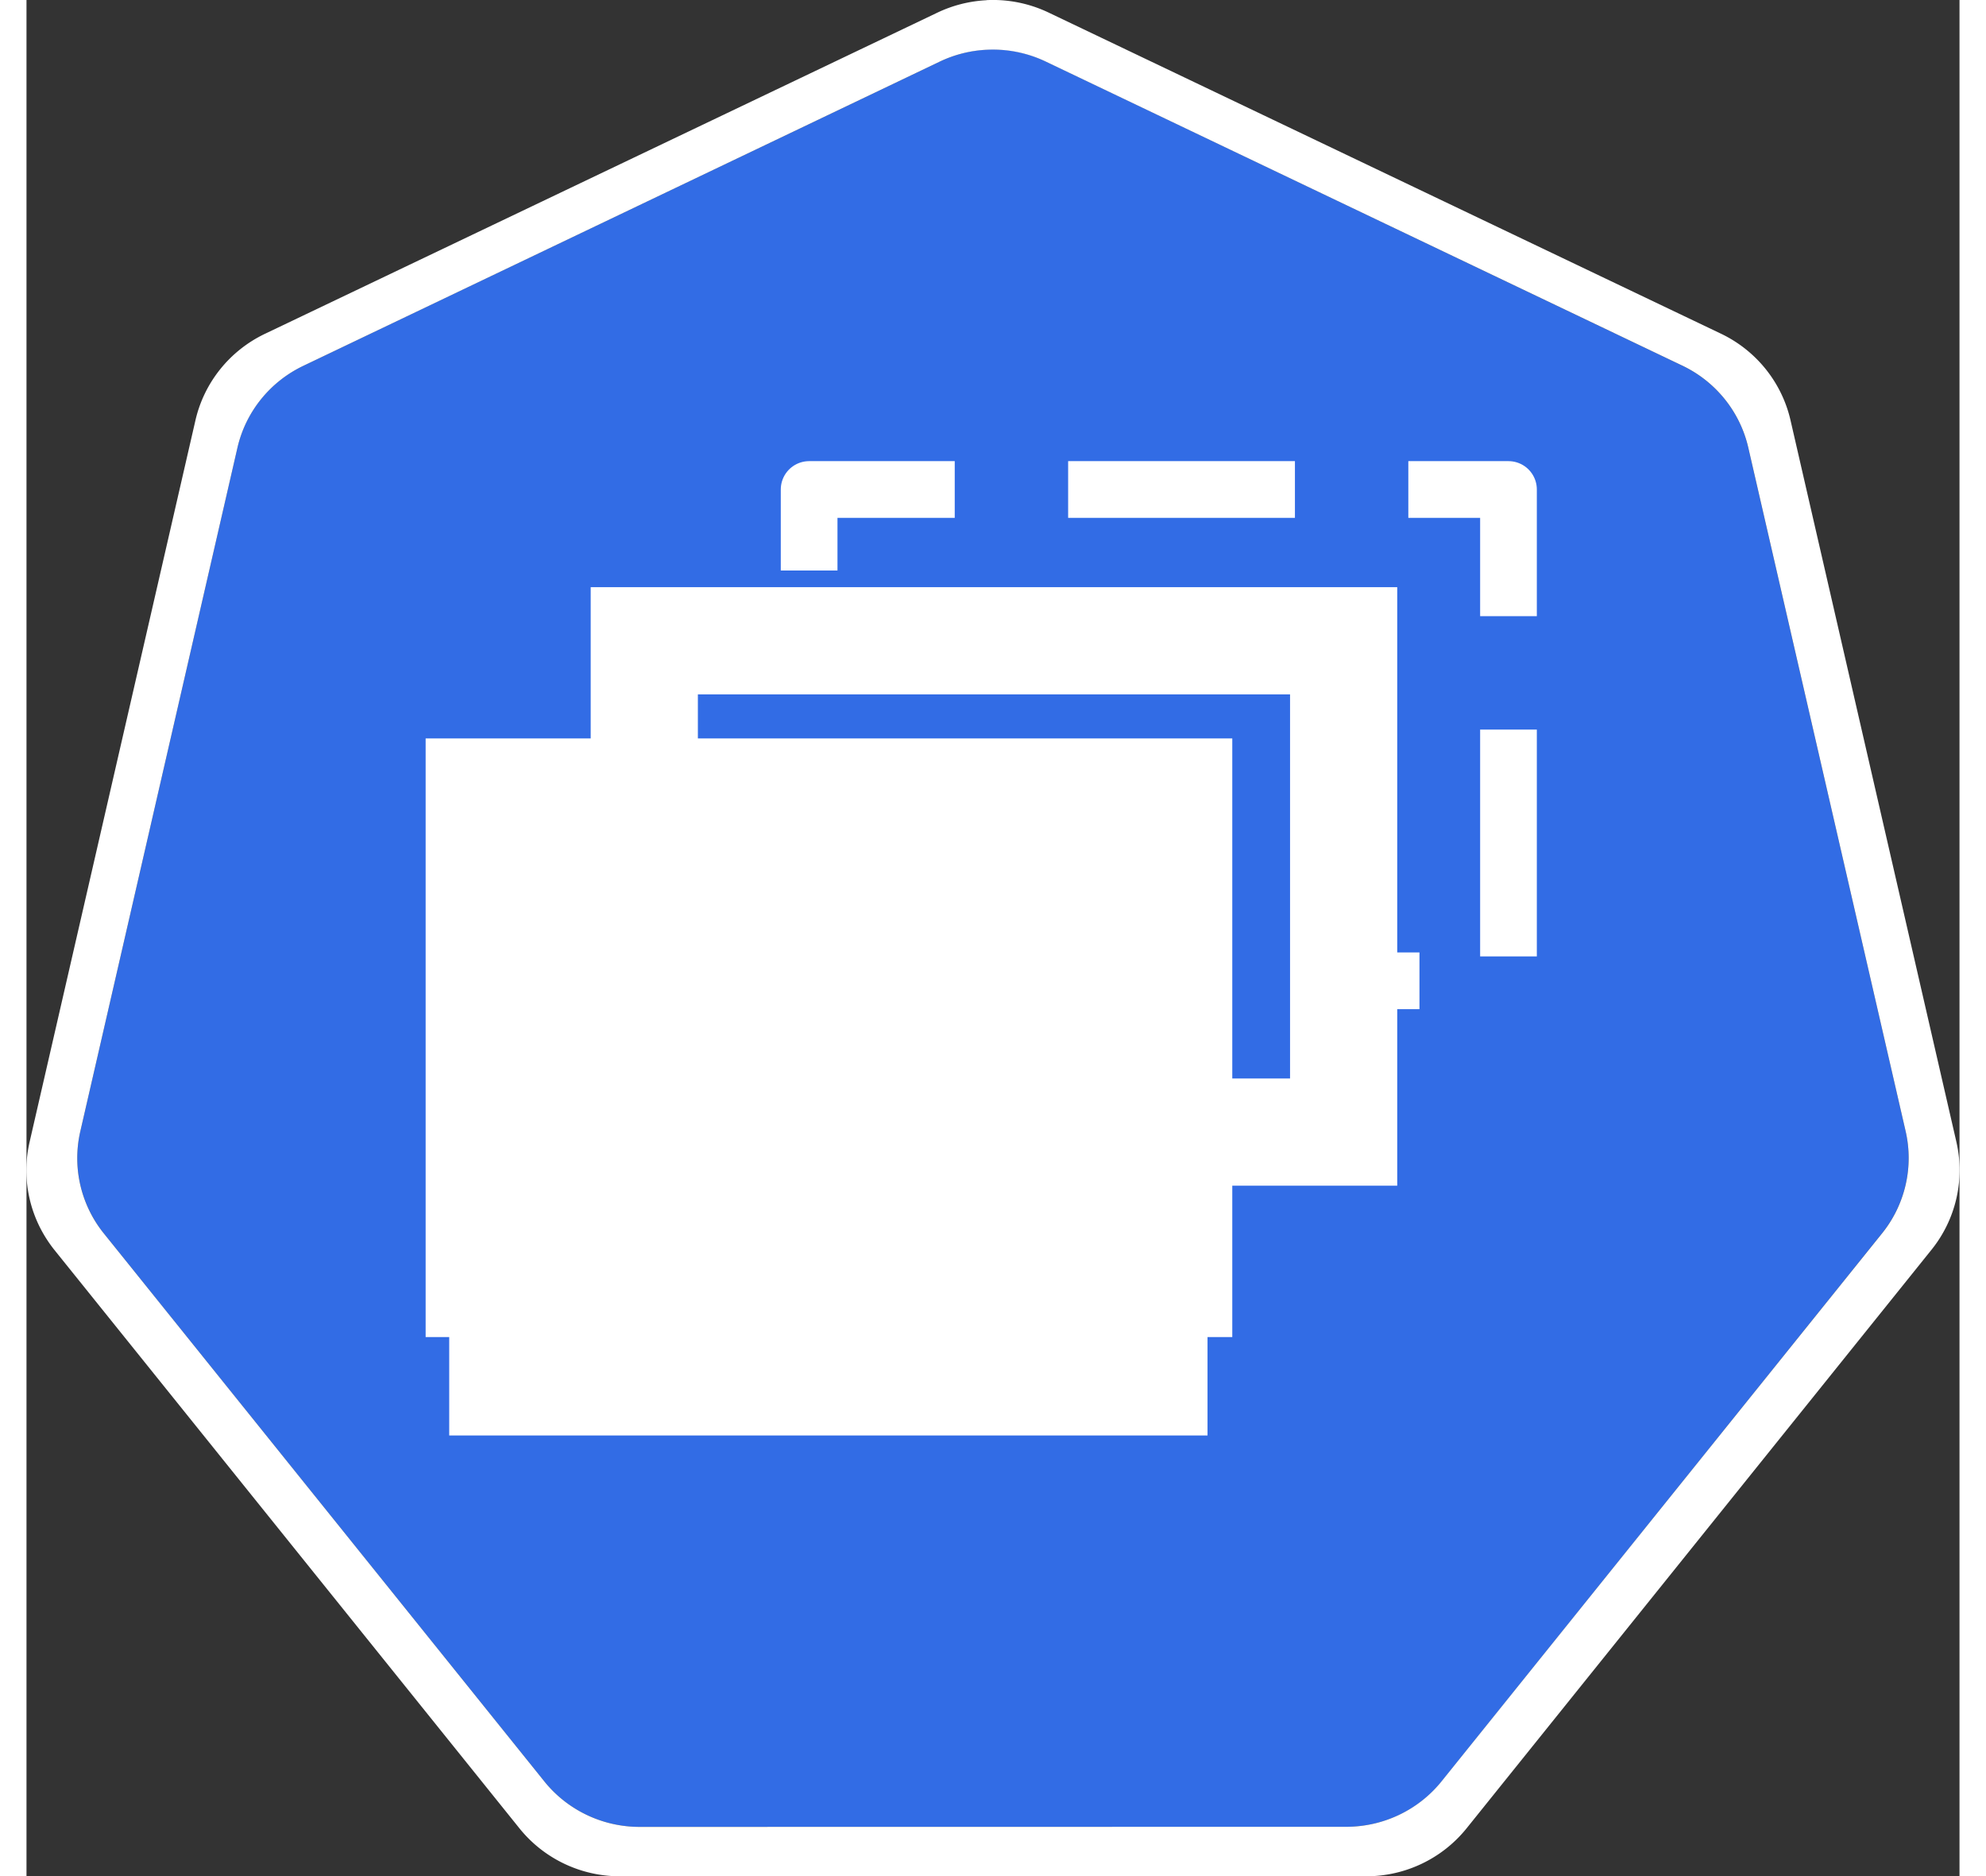 <svg xmlns="http://www.w3.org/2000/svg" width="18" height="17" viewBox="0 0 18.035 17.5"><rect x="0" y="0" width="18.035" height="17.5" fill="#333333" stroke="none"/><path d="M-6.85 4.272a1.12 1.11 0 0 0-.428.109l-5.852 2.796a1.12 1.11 0 0 0-.606.753l-1.444 6.282a1.12 1.11 0 0 0 .152.85 1.12 1.11 0 0 0 .064.089l4.05 5.037a1.12 1.11 0 0 0 .876.417l6.496-.001a1.12 1.11 0 0 0 .875-.417l4.049-5.038a1.12 1.11 0 0 0 .216-.939L.152 7.93a1.12 1.11 0 0 0-.605-.753L-6.307 4.38a1.12 1.11 0 0 0-.542-.109Z" fill="#326ce5" transform="matrix(1.015 0 0 1.015 15.91 -3.873)"/><path d="M-6.852 3.818a1.181 1.172 0 0 0-.452.115l-6.18 2.951a1.181 1.172 0 0 0-.638.795l-1.524 6.63a1.181 1.172 0 0 0 .16.9 1.181 1.172 0 0 0 .067.093l4.276 5.317a1.181 1.172 0 0 0 .924.44h6.858a1.181 1.172 0 0 0 .923-.44L1.837 15.3a1.181 1.172 0 0 0 .228-.99L.54 7.677a1.181 1.172 0 0 0-.64-.795l-6.178-2.95a1.181 1.172 0 0 0-.573-.115Zm.003.455a1.12 1.11 0 0 1 .542.108l5.853 2.795a1.12 1.11 0 0 1 .606.753l1.446 6.281a1.12 1.11 0 0 1-.216.94l-4.05 5.037a1.12 1.11 0 0 1-.875.417l-6.496.001a1.12 1.11 0 0 1-.875-.417l-4.05-5.037a1.12 1.11 0 0 1-.064-.088 1.12 1.11 0 0 1-.152-.851l1.444-6.281a1.12 1.11 0 0 1 .605-.753l5.853-2.797a1.12 1.11 0 0 1 .429-.108z" transform="matrix(1.015 0 0 1.015 15.91 -3.873)" fill="#fff"/><path d="M7.708 5.283h6.525v4.583H7.708z" style="fill:none;fill-rule:evenodd;stroke:#fff;stroke-width:.529;stroke-linecap:square;stroke-linejoin:round;stroke-miterlimit:10;stroke-dasharray:1.587,1.587;stroke-dashoffset:3.667;stroke-opacity:1" transform="translate(-.406 -.717)"/><path d="M4.35 13.607h7.075" fill="none" stroke="#fff" transform="translate(-.406 -.717)"/><path d="M6.17 6.694h6.525v4.583H6.17z" fill="#326ce5" stroke="#fff" transform="translate(-.406 -.717)"/><path d="M4.63 8.105h6.526v4.584H4.63z" fill="none" stroke="#fff" transform="translate(-.406 -.717)"/><path d="M4.587 8.123h6.525v4.583H4.587z" fill="#fff" transform="translate(-.406 -.717)"/></svg>
